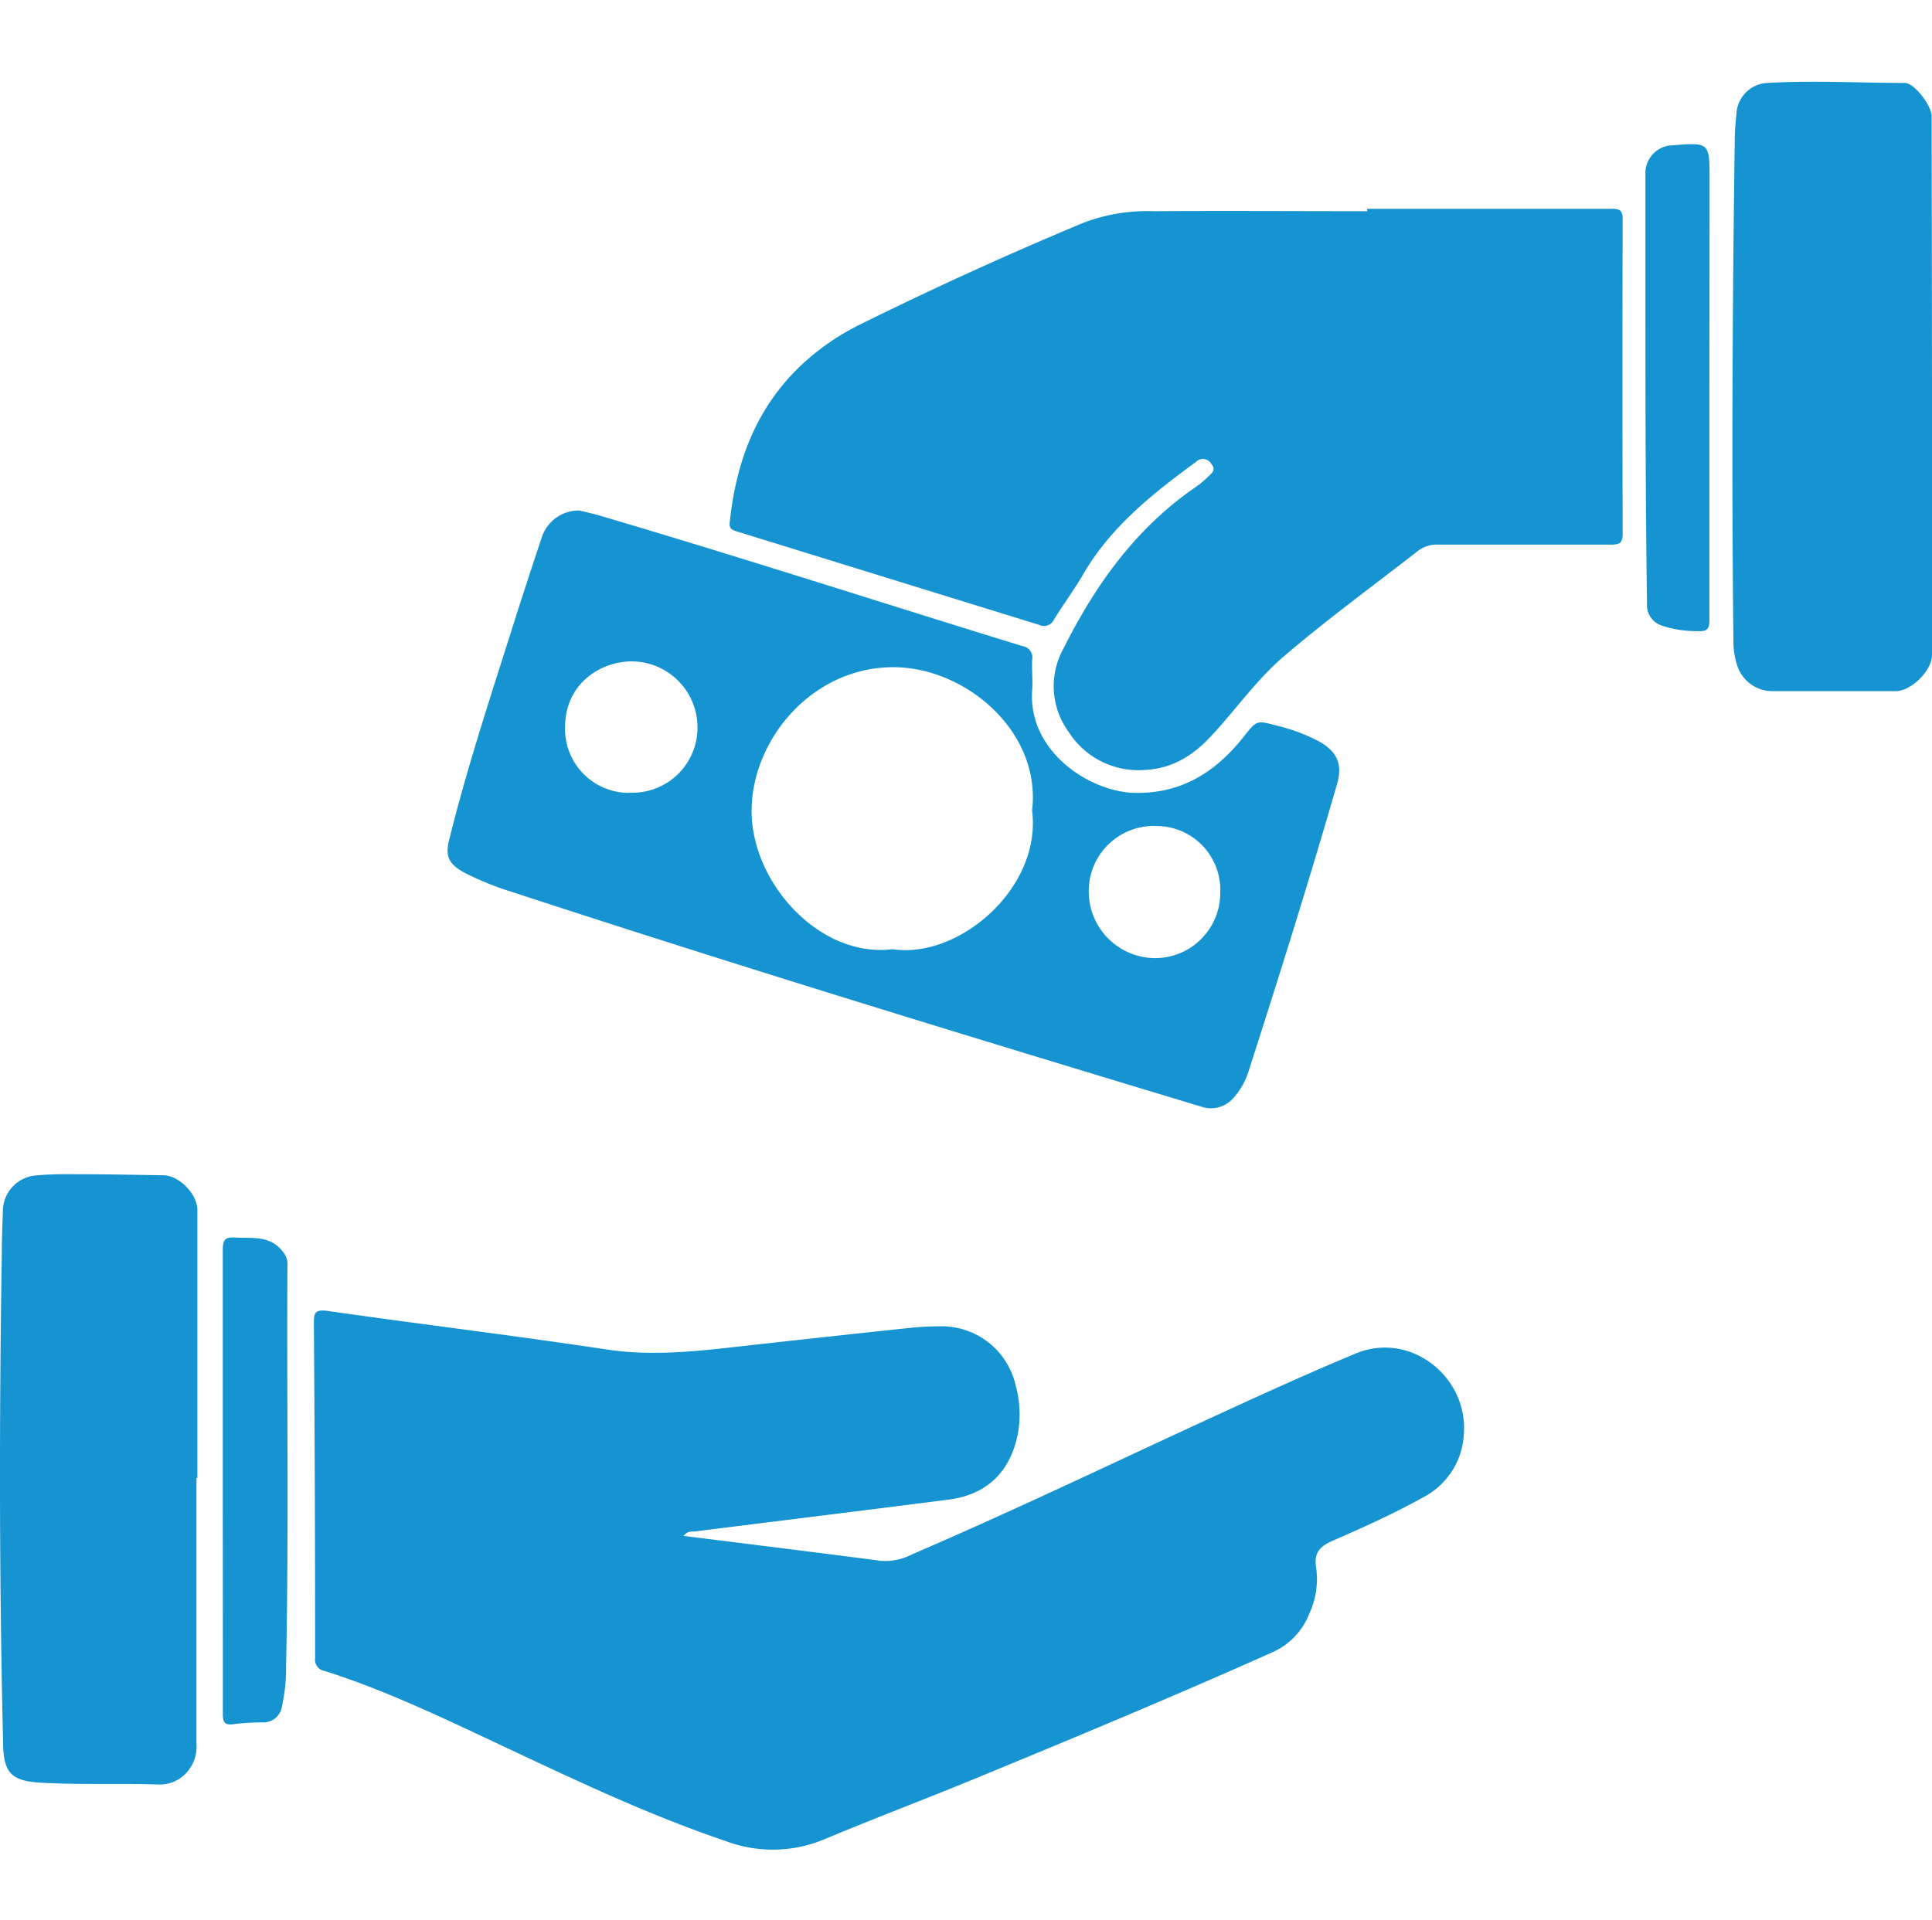 <svg xmlns="http://www.w3.org/2000/svg" viewBox="0 0 289.74 288"><defs><style>.cls-1{fill:#fff;opacity:0;}.cls-2{fill:#1694d2;}</style></defs><title>Asset 11</title><g id="Layer_2" data-name="Layer 2"><g id="Capa_1" data-name="Capa 1"><rect class="cls-1" x="0.87" width="288" height="288"/><path class="cls-2" d="M102.52,230.39c10,1.25,19.81,2.46,29.62,3.74a8.79,8.79,0,0,0,4.69-1c14.63-6.29,29-13.17,43.45-19.84,7.61-3.51,15.22-7,23-10.25,8.27-3.45,16.92,3.54,16.25,12.1a11.31,11.31,0,0,1-6.1,9.46c-4.38,2.44-8.95,4.5-13.54,6.5-2,.87-2.89,1.85-2.5,4.13a12.16,12.16,0,0,1-1,6.73,10.52,10.52,0,0,1-5.56,5.88c-14.92,6.67-30,12.94-45.12,19.17-7.3,3-14.7,5.79-22,8.85a20,20,0,0,1-14.8.33c-12-4.06-23.33-9.5-34.74-14.86-8.35-3.92-16.68-7.9-25.51-10.69a1.69,1.69,0,0,1-1.4-1.91q0-25.15-.19-50.32c0-1.52.22-2,2-1.78,13.91,2,27.86,3.67,41.75,5.77,6.44,1,12.74.39,19.09-.32q13.39-1.5,26.8-2.92c1.38-.14,2.77-.2,4.15-.21a11.38,11.38,0,0,1,11.46,8.86,16.44,16.44,0,0,1,.31,7.35c-1.14,5.66-4.67,9.05-10.35,9.78-12.68,1.63-25.37,3.18-38,4.77C103.7,229.77,103.11,229.61,102.52,230.39Z"/><path class="cls-2" d="M205,31.32c12.25,0,24.51,0,36.76,0,1.28,0,1.6.36,1.59,1.61q-.06,23.55,0,47.08c0,1.4-.41,1.69-1.73,1.68-8.63,0-17.26,0-25.89,0a4.74,4.74,0,0,0-3.15,1c-6.7,5.23-13.58,10.23-20.05,15.77-4.11,3.52-7.21,8-10.84,11.89-2.67,2.9-5.78,4.9-9.84,5.13a12.41,12.41,0,0,1-11.6-5.71,11.63,11.63,0,0,1-.75-12.51c4.82-9.64,10.95-18.17,20-24.33a13.67,13.67,0,0,0,1.65-1.41c.55-.52,1.29-1,.51-1.93a1.44,1.44,0,0,0-2.3-.3C172.91,74,166.61,79,162.47,86.1c-1.36,2.34-3,4.54-4.41,6.85a1.67,1.67,0,0,1-2.26.77q-22.63-7-45.29-14c-.68-.21-1.17-.38-1.08-1.31.95-9.17,4-17.36,10.9-23.79a36.45,36.45,0,0,1,8.76-6q16.47-8.15,33.43-15.22A27.06,27.06,0,0,1,173,31.68c10.69-.07,21.37,0,32.05,0Z"/><path class="cls-2" d="M86.92,76.58c.83.21,2,.46,3.16.8,21.17,6.25,42.17,13.05,63.26,19.54a1.71,1.71,0,0,1,1.46,2c-.09,1.5.1,3,0,4.52-.73,9.22,8.58,15.35,15.38,15.49,7.06.15,12.19-3.18,16.36-8.45,1.92-2.42,1.88-2.46,4.9-1.64a26.94,26.94,0,0,1,6.43,2.4c2.67,1.53,3.5,3.4,2.65,6.35-4.16,14.43-8.66,28.75-13.24,43a10.79,10.79,0,0,1-2.16,3.94,4.47,4.47,0,0,1-5,1.46C145.52,155.54,111,145,76.65,133.75a43.41,43.41,0,0,1-7-2.85c-2.35-1.27-2.93-2.45-2.27-5C70.08,115,73.62,104.33,77,93.64c1.4-4.43,2.85-8.84,4.32-13.24A5.82,5.82,0,0,1,86.92,76.58Zm67.86,45c1.42-11.94-10.14-21.61-21-21.5-12,.12-20.91,10.77-21.06,21.3-.16,11,10.24,22.37,21.11,21C143.84,143.9,156.27,133.14,154.78,121.57ZM183,133.9a9.59,9.59,0,0,0-9.64-10,9.75,9.75,0,0,0-10.08,9.82,10,10,0,0,0,10,10A9.78,9.78,0,0,0,183,133.9Zm-88.6-15a9.76,9.76,0,0,0,10.2-9.9,9.9,9.9,0,0,0-10-9.79c-4.68.08-9.86,3.43-9.86,9.89A9.59,9.59,0,0,0,94.36,118.93Z"/><path class="cls-2" d="M289.74,57.9V98.26c0,2.32-3.1,5.41-5.43,5.41H266a5.55,5.55,0,0,1-5.55-4.1,11.44,11.44,0,0,1-.49-3.39c-.29-25.1-.15-50.19.2-75.28,0-1.26.13-2.53.25-3.79a4.87,4.87,0,0,1,4.66-4.67c6.87-.39,13.75,0,20.62,0,1.37,0,4,3.39,4,5Z"/><path class="cls-2" d="M29.46,221.69q0,19.92,0,39.83a5.73,5.73,0,0,1-1.21,4.05,5.4,5.4,0,0,1-4.65,2.1c-5.85-.19-11.71.08-17.55-.27C1.81,267.15.57,266,.47,261.73c-.59-24.56-.59-49.12-.2-73.68,0-2.05.08-4.11.16-6.16a5.41,5.41,0,0,1,5.22-5.59c2.21-.21,4.46-.17,6.69-.16,4,0,8.08.09,12.13.15,2.39,0,5.13,2.83,5.13,5.2v40.2Z"/><path class="cls-2" d="M33.41,222.16c0-11.58,0-23.16,0-34.74,0-1.42.36-1.88,1.8-1.79,2.55.16,5.24-.39,7.16,2.06a2.89,2.89,0,0,1,.74,1.93c-.12,20.14.22,40.28-.21,60.42a26.32,26.32,0,0,1-.62,5.93,2.8,2.8,0,0,1-2.94,2.39,34.72,34.72,0,0,0-4.33.27c-1.32.18-1.59-.29-1.59-1.55C33.43,245.44,33.41,233.8,33.41,222.16Z"/><path class="cls-2" d="M256.36,58.19c0,11.58,0,23.16,0,34.74,0,1.31-.26,1.82-1.67,1.74a16.61,16.61,0,0,1-5.51-.84A3.23,3.23,0,0,1,247,90.54c-.25-17.12-.24-34.25-.24-51.38,0-4.4,0-8.8,0-13.21a4.16,4.16,0,0,1,3.32-4.07,5.51,5.51,0,0,1,.71-.08c5.59-.44,5.59-.44,5.59,5.09Z"/></g></g></svg>